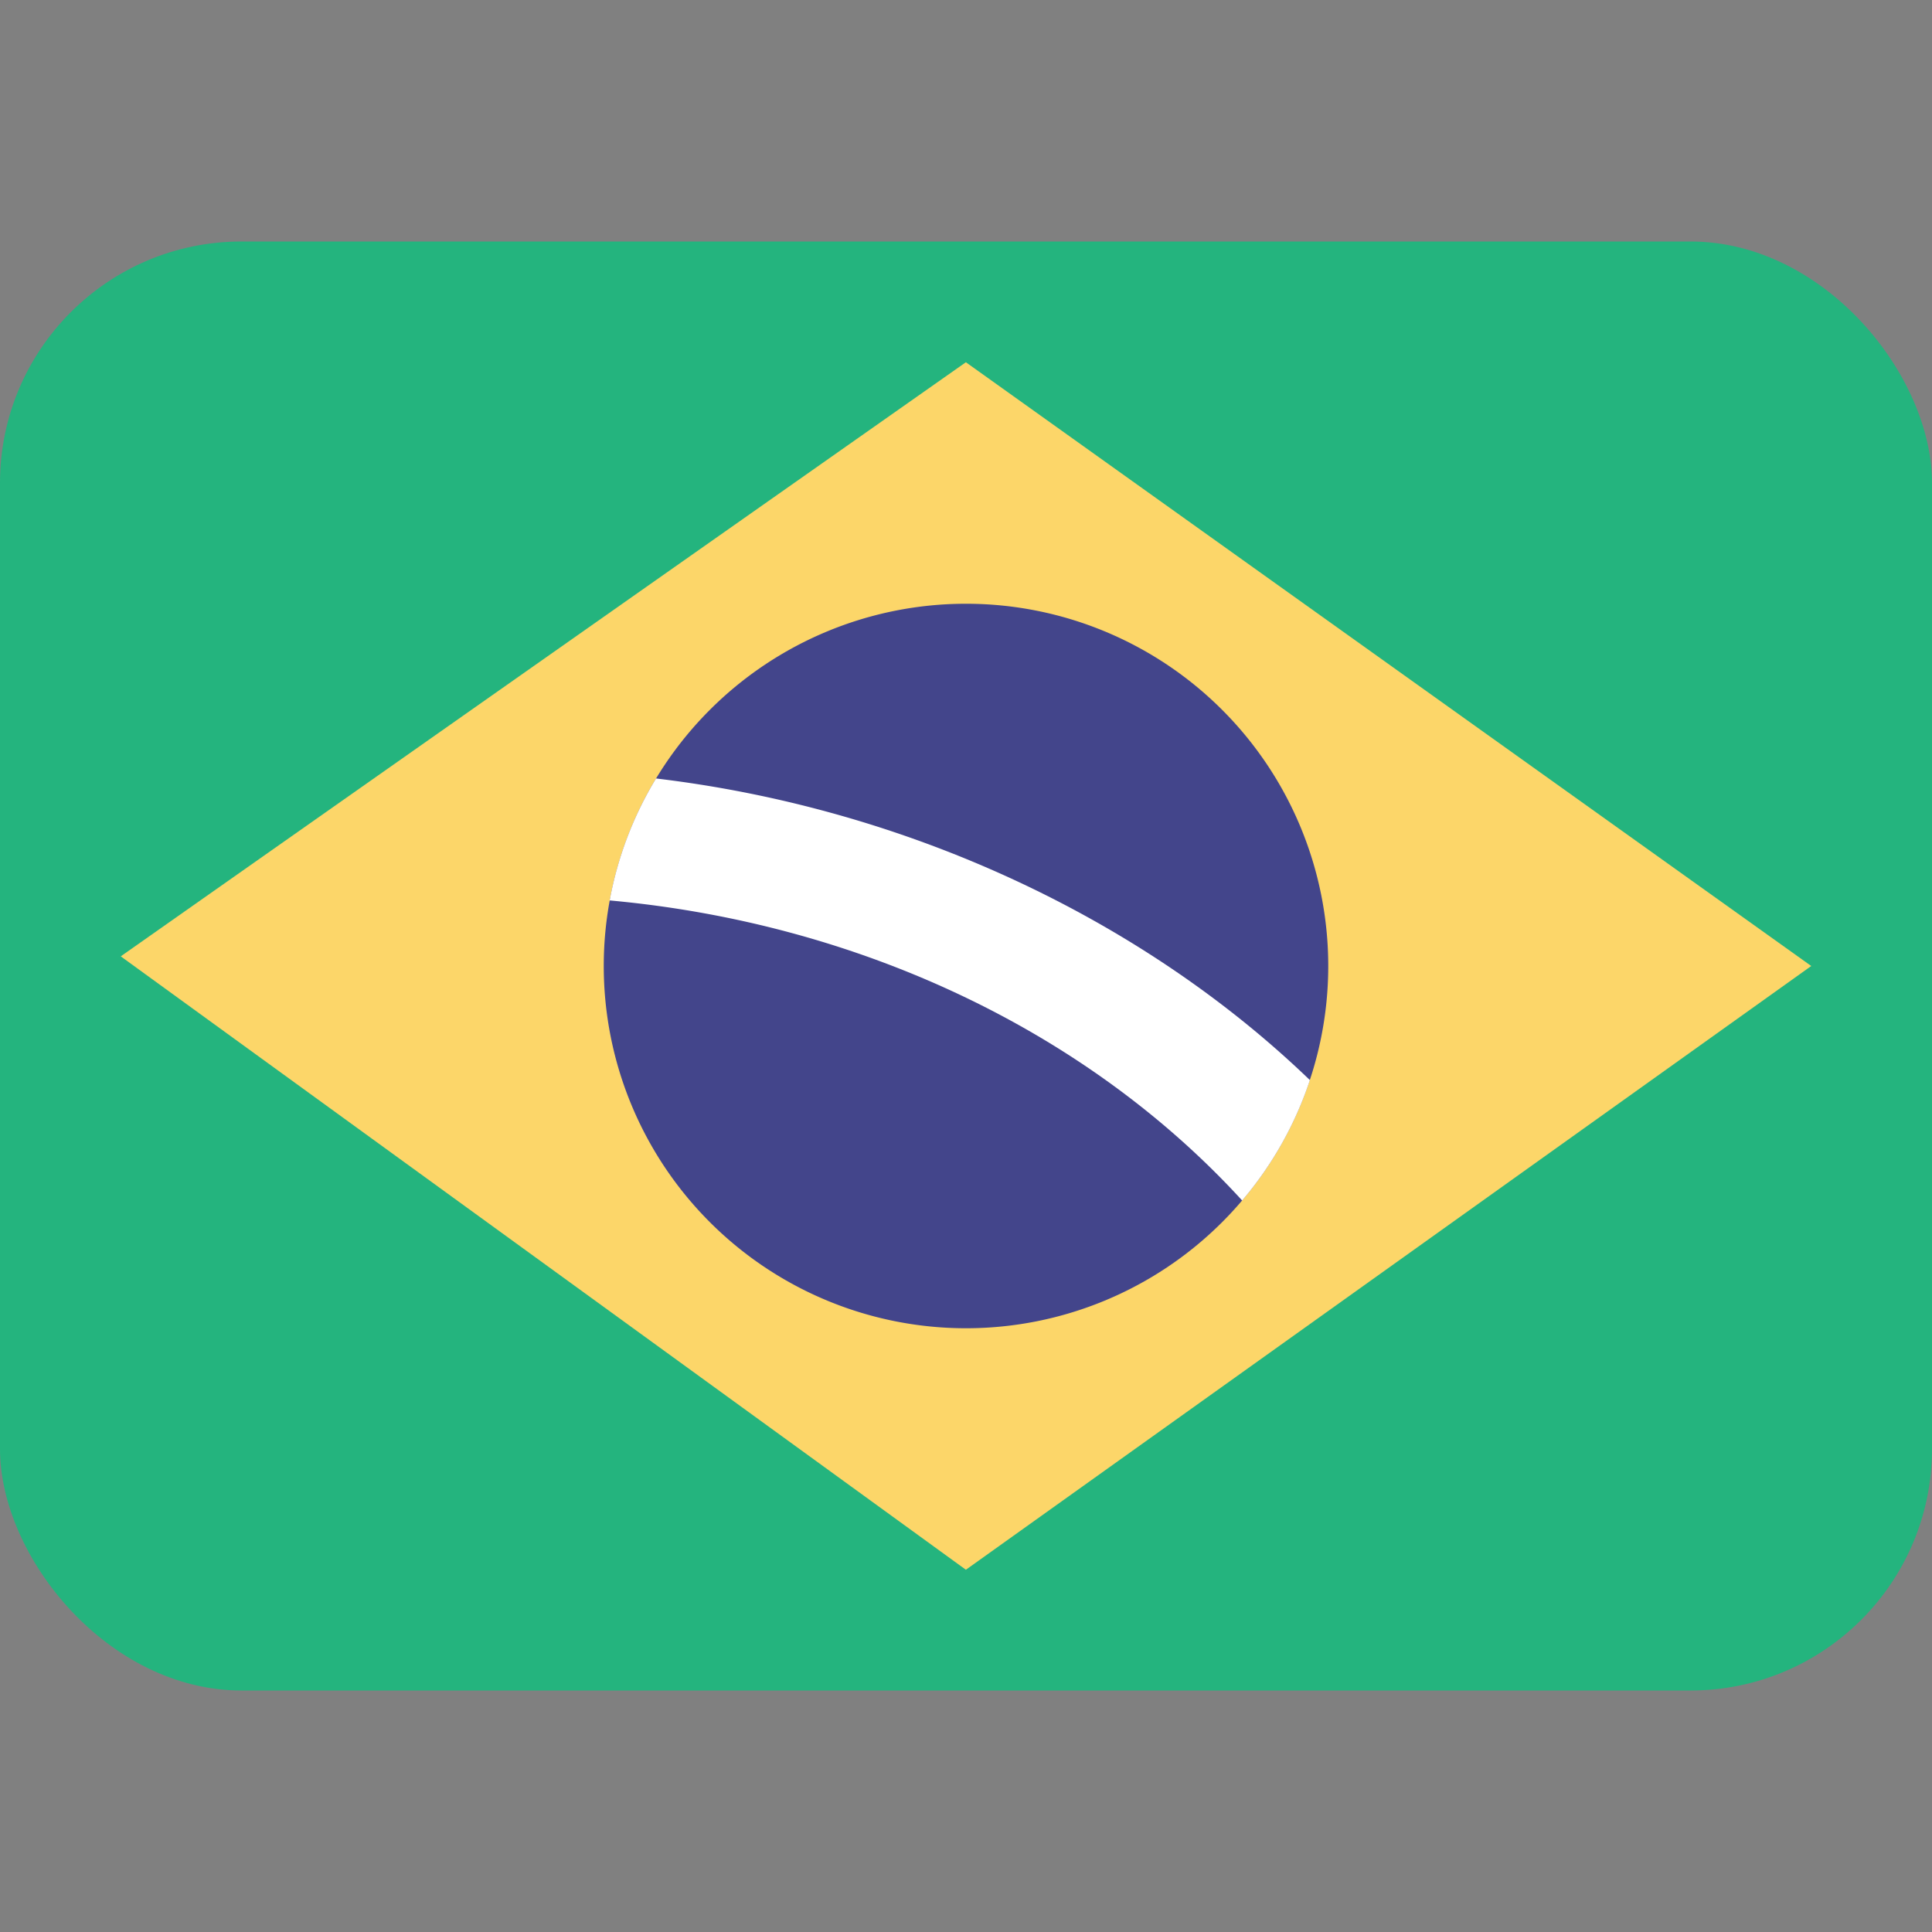 <svg  height="16" width="16" xmlns="http://www.w3.org/2000/svg" viewBox="0 0 16 16"><rect x="0" y="0" width="16" height="16" fill="#808080" stroke="none"/><g fill="none" fill-rule="evenodd" transform="translate(0 2)"><rect width="16" height="12" fill="#24B47E" rx="2"></rect><path fill="#FCD669" fill-rule="nonzero" d="M7.999 1 15 6l-7.001 5L1 5.92z"></path><path fill="#43458B" fill-rule="nonzero" d="M8 3a3 3 0 1 1 0 6 3 3 0 0 1 0-6Z"></path><path fill="#FFF" fill-rule="nonzero" d="M10.848 6.945a2.99 2.99 0 0 1-.561.997c-1.28-1.4-3.17-2.297-5.238-2.485a2.99 2.99 0 0 1 .384-1.01c2.076.247 4.024 1.158 5.415 2.498Z"></path></g></svg>